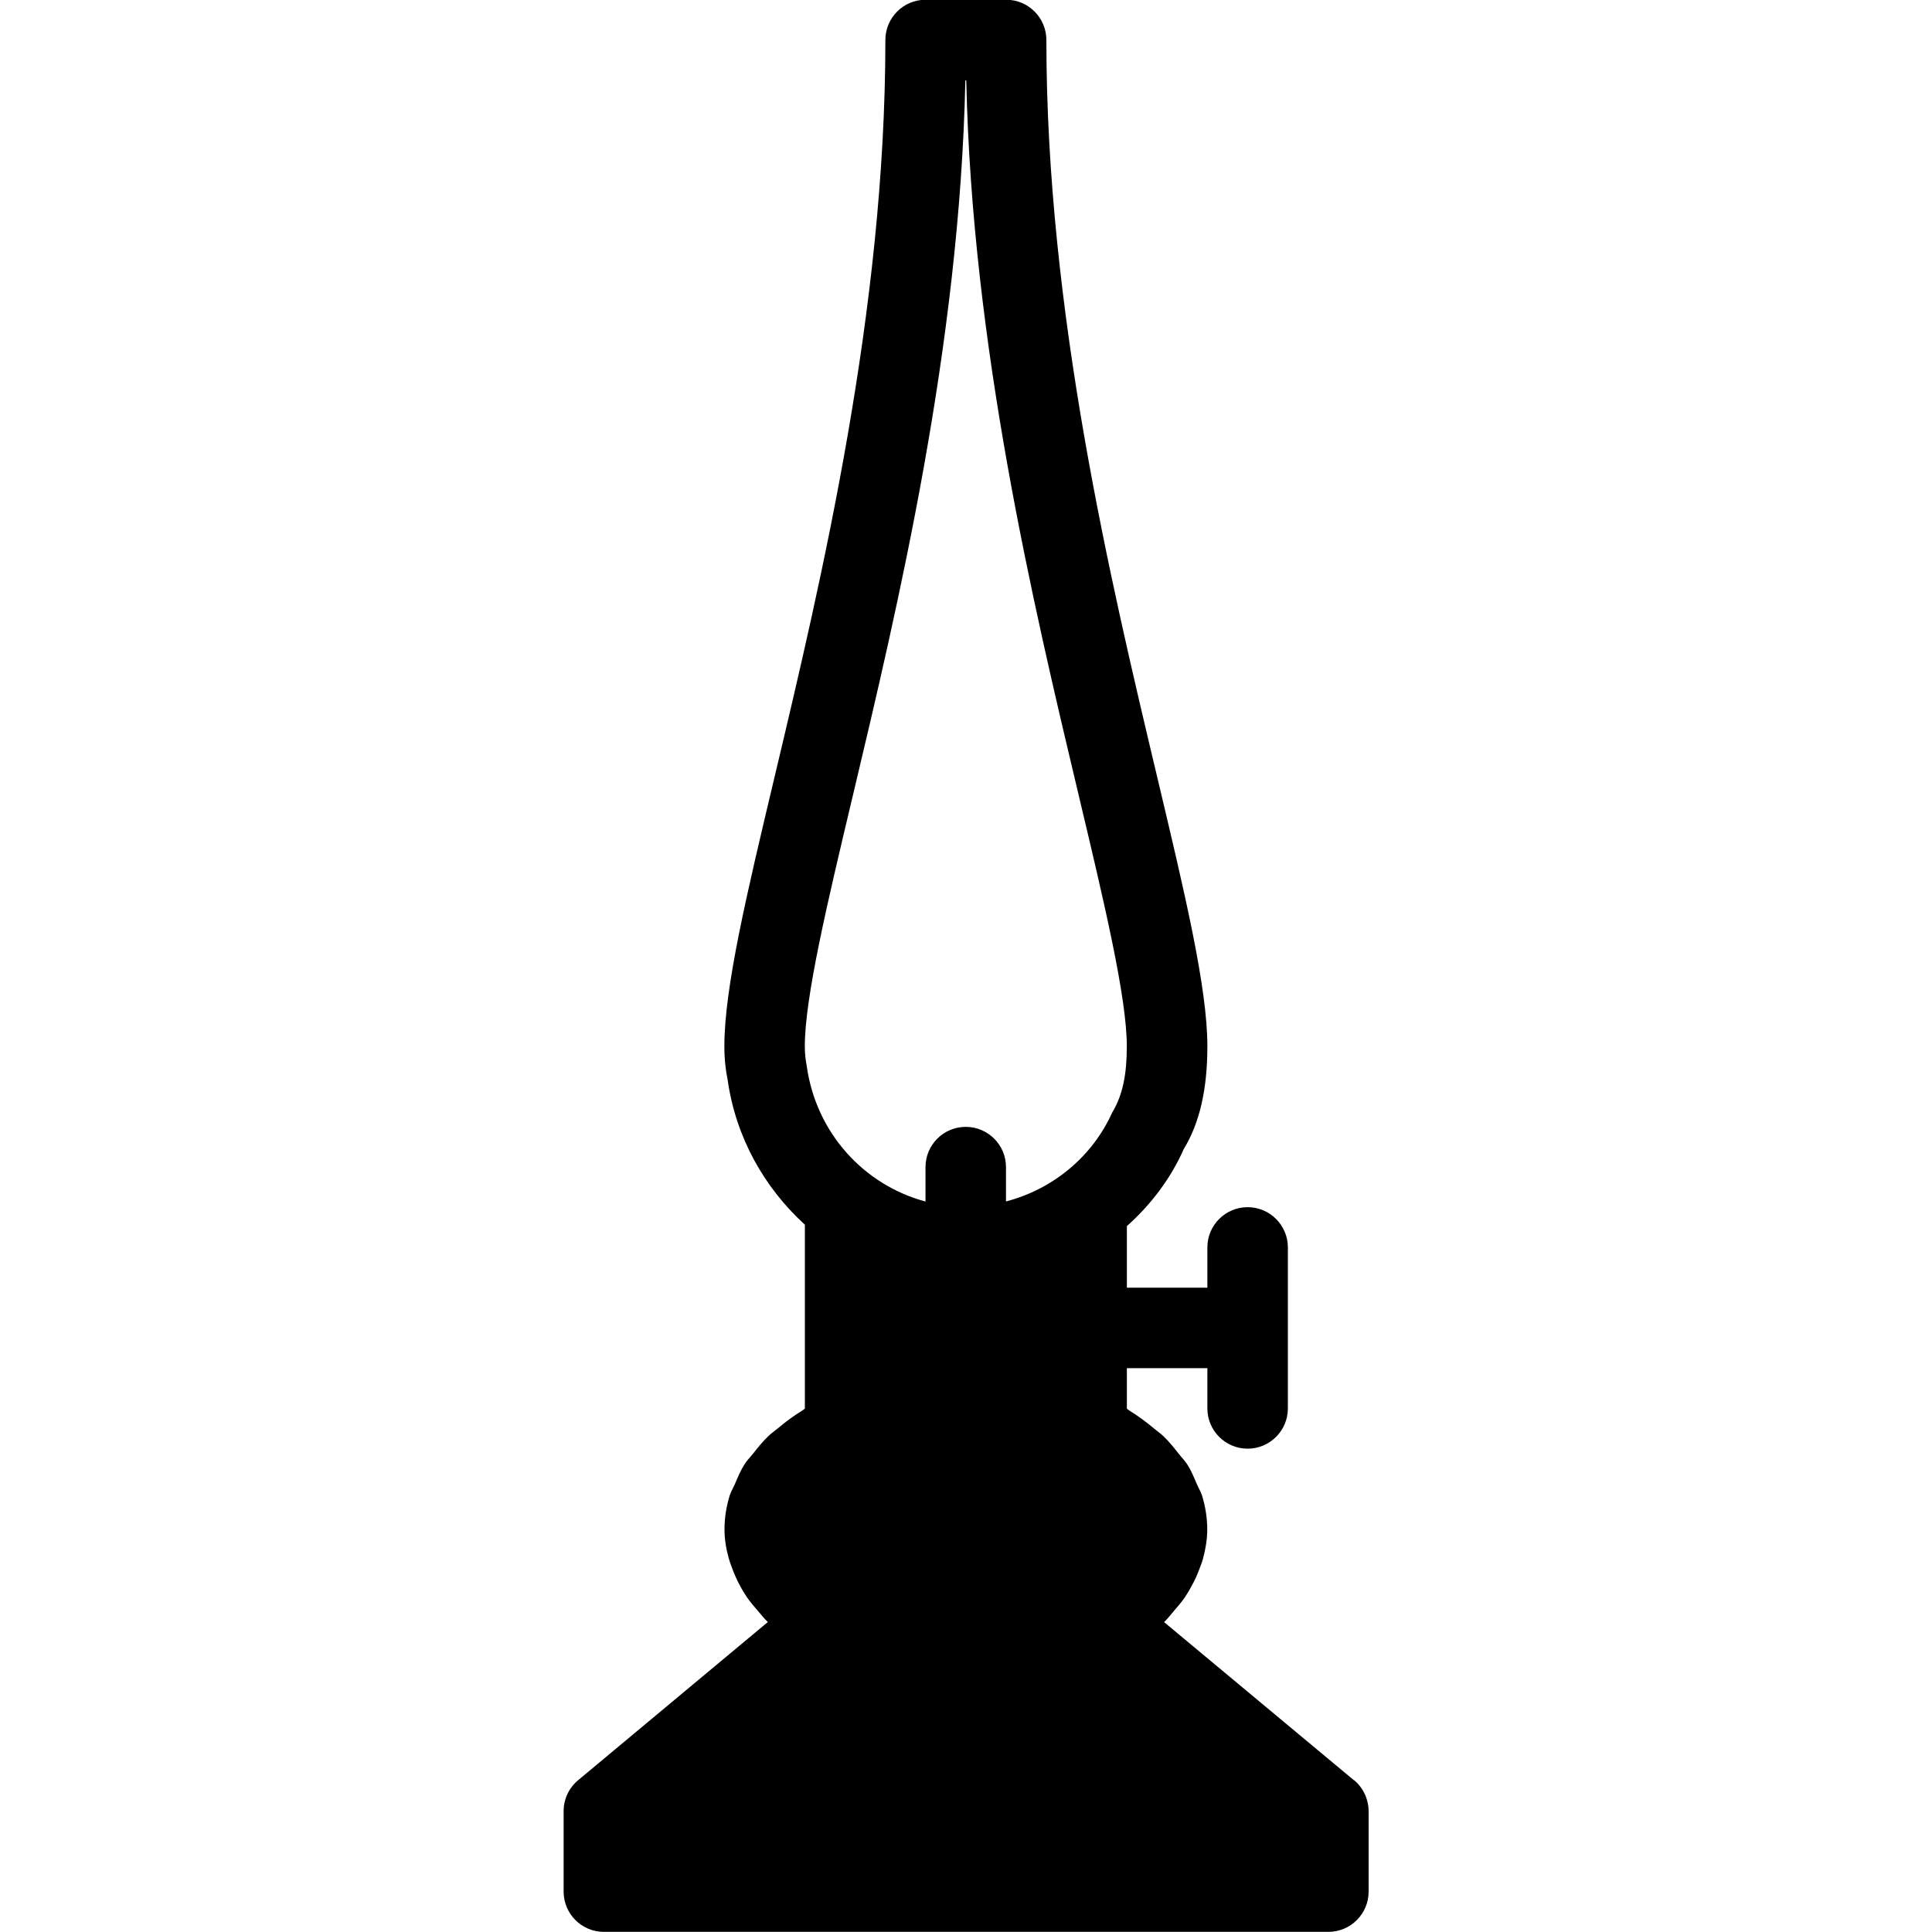 <?xml version="1.0" encoding="utf-8"?>
<!-- Generated by IcoMoon.io -->
<!DOCTYPE svg PUBLIC "-//W3C//DTD SVG 1.1//EN" "http://www.w3.org/Graphics/SVG/1.1/DTD/svg11.dtd">
<svg version="1.1" xmlns="http://www.w3.org/2000/svg" xmlns:xlink="http://www.w3.org/1999/xlink" width="30" height="30" viewBox="0 0 30 30">
<path d="M21.023 27.643l-2.947-2.455c0.059-0.056 0.105-0.118 0.156-0.178 0.059-0.067 0.118-0.136 0.167-0.208 0.039-0.058 0.073-0.116 0.105-0.176 0.049-0.088 0.089-0.176 0.122-0.268 0.019-0.051 0.040-0.103 0.054-0.155 0.040-0.149 0.066-0.3 0.066-0.455 0-0.18-0.029-0.354-0.080-0.523-0.019-0.061-0.056-0.119-0.081-0.179-0.045-0.104-0.086-0.209-0.149-0.306-0.037-0.058-0.089-0.109-0.131-0.164-0.076-0.096-0.152-0.193-0.246-0.281-0.043-0.040-0.094-0.075-0.14-0.114-0.119-0.099-0.244-0.193-0.384-0.279-0.014-0.009-0.024-0.019-0.037-0.028v-0.629h1.25v0.625c0 0.345 0.28 0.625 0.625 0.625s0.625-0.28 0.625-0.625v-2.5c0-0.345-0.28-0.625-0.625-0.625s-0.625 0.28-0.625 0.625v0.625h-1.25v-0.956c0.374-0.334 0.68-0.737 0.884-1.198 0.246-0.404 0.366-0.925 0.366-1.595 0-0.904-0.344-2.35-0.779-4.18-0.726-3.055-1.721-7.239-1.721-11.445 0-0.345-0.28-0.625-0.625-0.625h-1.25c-0.345 0-0.625 0.28-0.625 0.625 0 4.206-0.995 8.39-1.721 11.445-0.435 1.829-0.779 3.275-0.779 4.179 0 0.209 0.022 0.389 0.050 0.517 0.125 0.896 0.569 1.68 1.2 2.255v2.856c-0.014 0.009-0.024 0.019-0.037 0.028-0.14 0.085-0.265 0.179-0.384 0.279-0.046 0.039-0.097 0.074-0.14 0.114-0.094 0.089-0.17 0.185-0.246 0.281-0.044 0.055-0.095 0.106-0.131 0.164-0.062 0.098-0.105 0.203-0.149 0.306-0.026 0.060-0.062 0.118-0.081 0.179-0.051 0.167-0.080 0.343-0.080 0.523 0 0.156 0.026 0.309 0.068 0.457 0.014 0.050 0.032 0.098 0.051 0.148 0.035 0.096 0.077 0.189 0.127 0.281 0.031 0.056 0.062 0.11 0.099 0.164 0.053 0.077 0.115 0.15 0.18 0.224 0.049 0.056 0.092 0.114 0.148 0.166l-2.946 2.456c-0.143 0.119-0.225 0.295-0.225 0.48v1.25c0 0.345 0.28 0.625 0.625 0.625h11.25c0.345 0 0.625-0.28 0.625-0.625v-1.25c-0.002-0.188-0.085-0.364-0.227-0.482zM17.276 17.263c-0.315 0.705-0.932 1.204-1.655 1.393v-0.533c0-0.345-0.28-0.625-0.625-0.625s-0.625 0.28-0.625 0.625v0.534c-0.949-0.253-1.697-1.058-1.844-2.102-0.017-0.091-0.030-0.191-0.030-0.306 0-0.757 0.345-2.21 0.745-3.891 0.705-2.966 1.659-6.975 1.748-11.109h0.014c0.090 4.135 1.043 8.144 1.748 11.109 0.4 1.681 0.745 3.134 0.745 3.891 0 0.428-0.061 0.745-0.22 1.015z"></path>
</svg>
